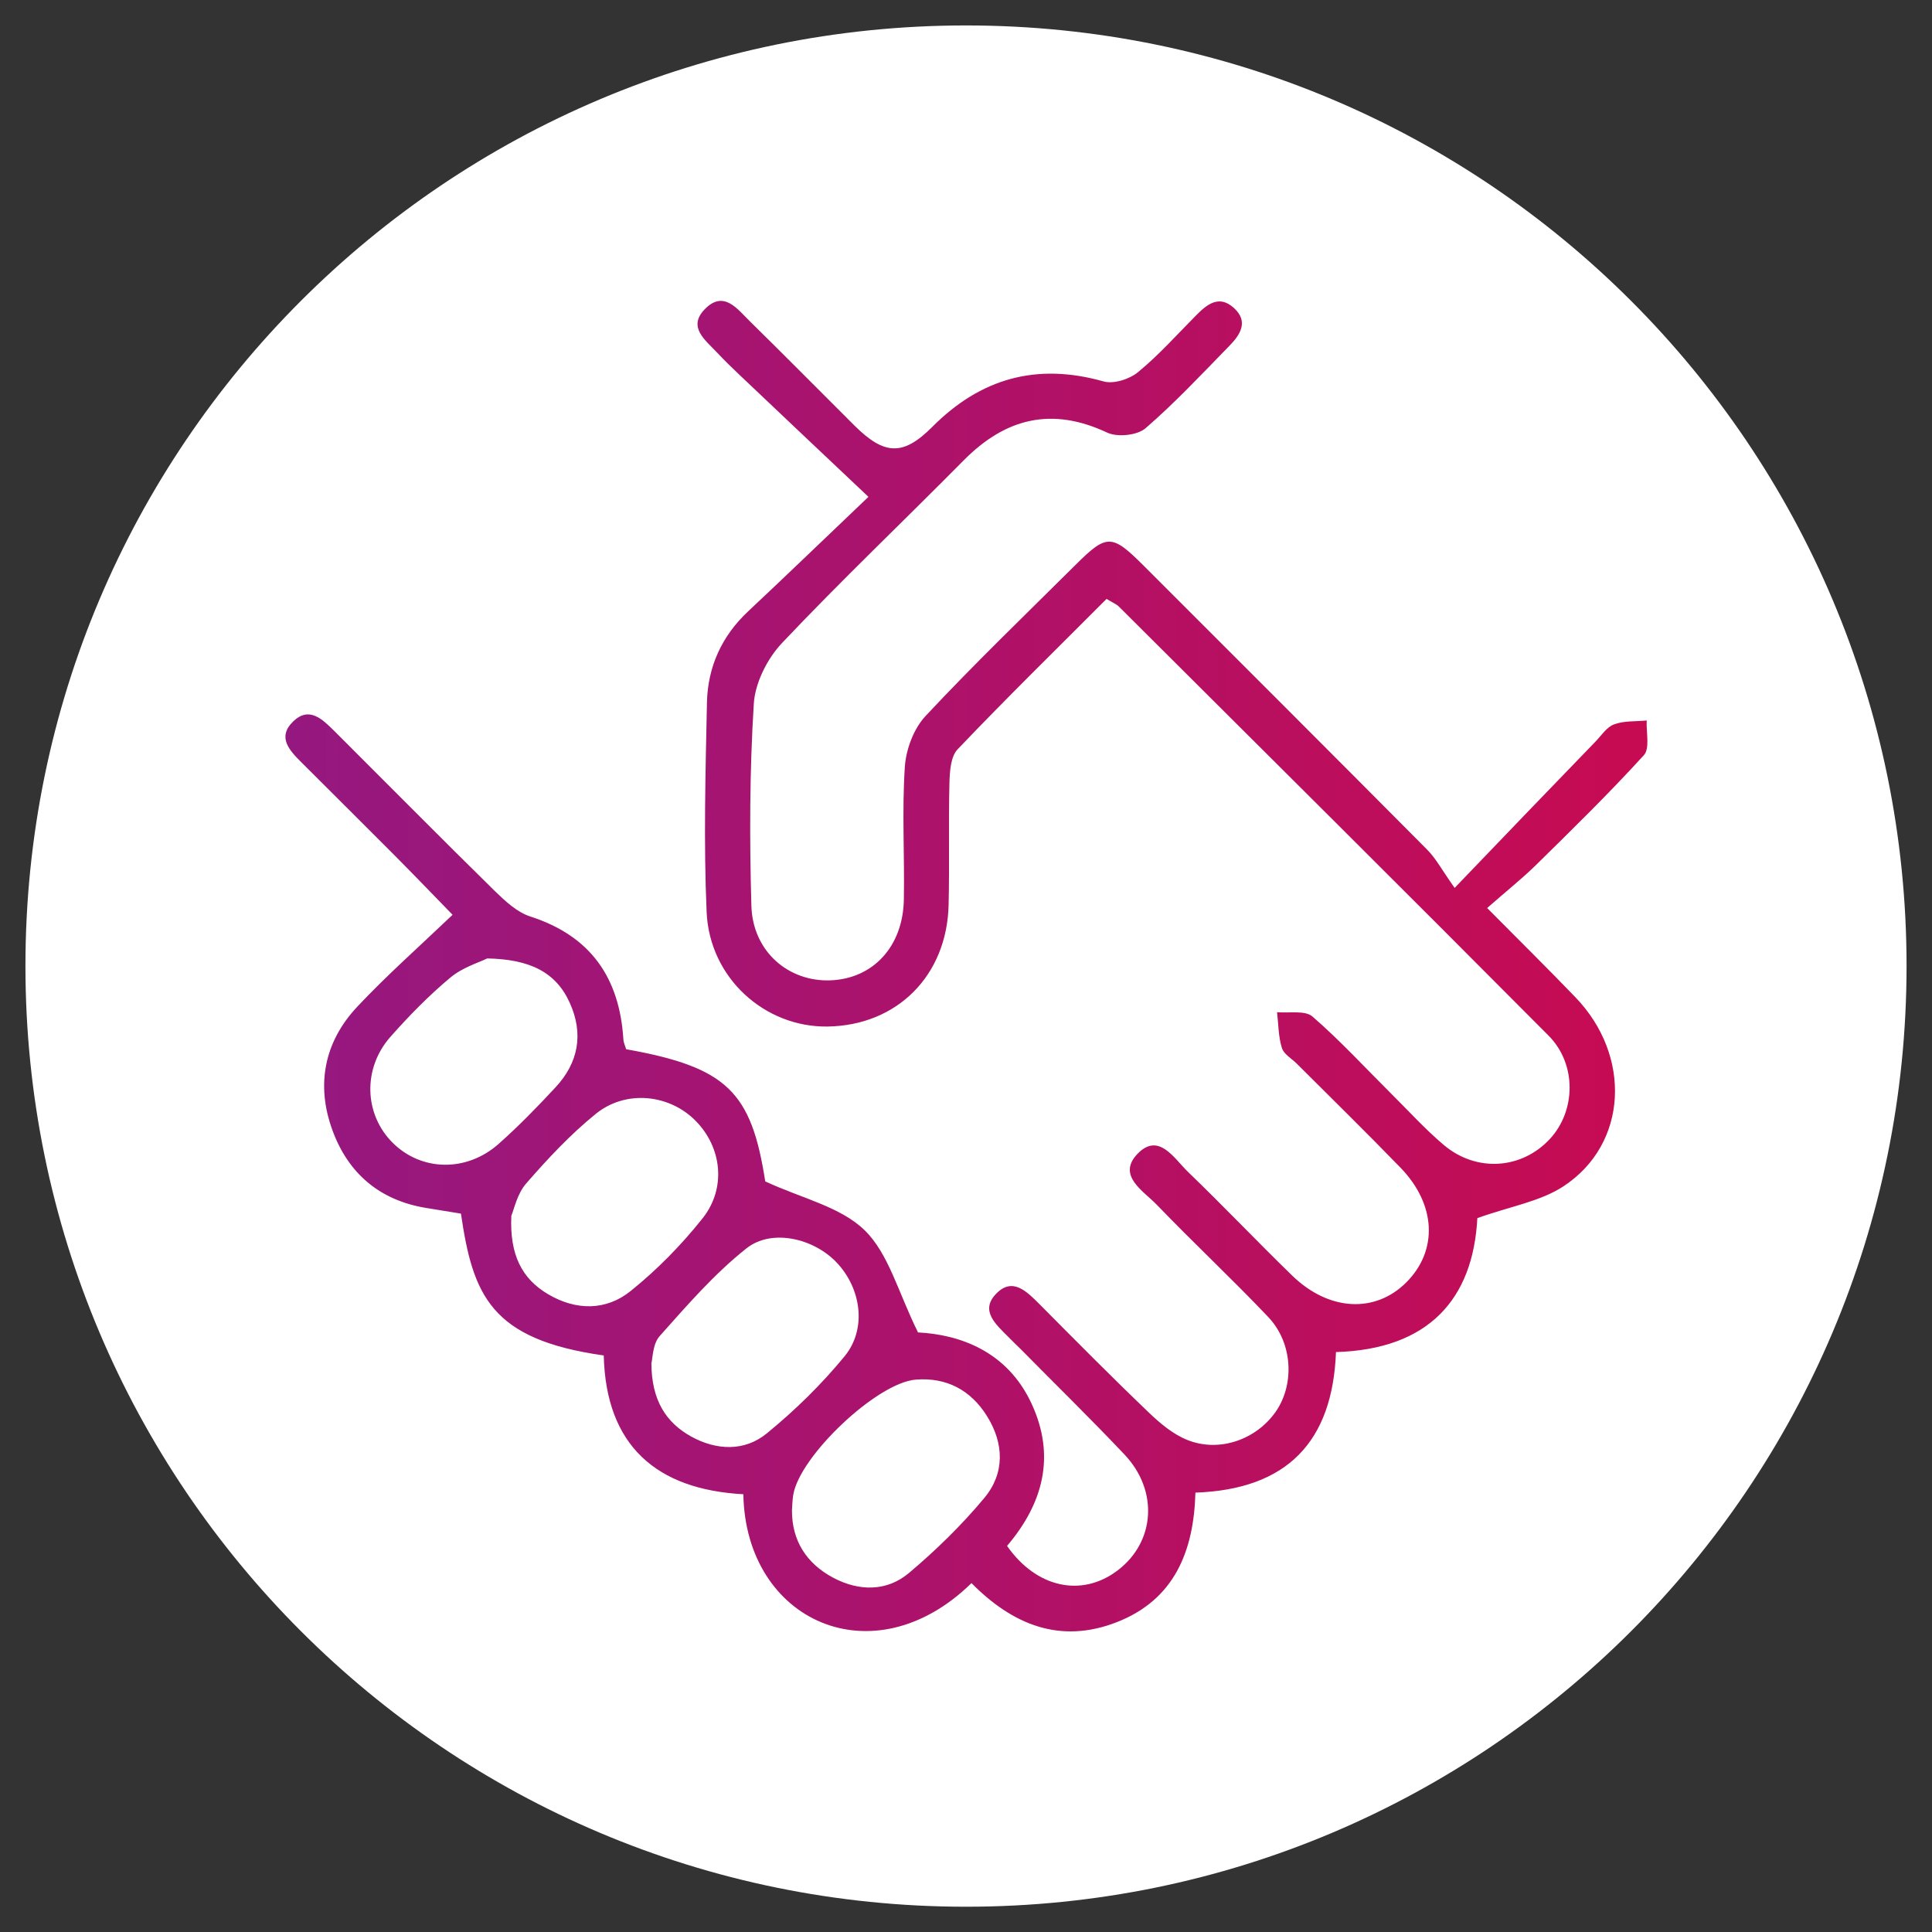 <?xml version="1.0" encoding="utf-8"?>
<!-- Generator: Adobe Illustrator 28.0.0, SVG Export Plug-In . SVG Version: 6.00 Build 0)  -->
<svg version="1.1" id="Capa_1" xmlns="http://www.w3.org/2000/svg" xmlns:xlink="http://www.w3.org/1999/xlink" x="0px" y="0px"
	 viewBox="0 0 120 120" style="enable-background:new 0 0 120 120;" xml:space="preserve">
<rect x="0" y="0" width="120" height="120" fill="#333333" stroke="none"/>
<style type="text/css">
	.st0{fill:#FFFFFF;}
	.st1{fill:url(#SVGID_1_);}
</style>
<g>
	<g>
		<path class="st0" d="M60,1.58C27.73,1.58,1.58,27.73,1.58,60c0,32.27,26.16,58.43,58.42,58.43c32.27,0,58.42-26.16,58.42-58.43
			C118.42,27.73,92.27,1.58,60,1.58z"/>
	</g>
	<linearGradient id="SVGID_1_" gradientUnits="userSpaceOnUse" x1="17.729" y1="60" x2="102.326" y2="60">
		<stop  offset="0" style="stop-color:#951880"/>
		<stop  offset="1" style="stop-color:#C70B52"/>
	</linearGradient>
	<path class="st1" d="M90.35,55.15c3.26-3.4,6-6.25,8.75-9.09c0.37-0.38,0.7-0.91,1.16-1.07c0.62-0.23,1.34-0.17,2.02-0.24
		c-0.04,0.73,0.21,1.74-0.18,2.16c-2.15,2.36-4.44,4.6-6.72,6.84c-0.87,0.85-1.83,1.61-3.01,2.65c2.01,2.03,3.77,3.76,5.48,5.54
		c3.51,3.64,3.26,9.1-0.72,11.73c-1.45,0.96-3.34,1.26-5.37,1.99c-0.26,5.02-3.02,8.15-8.78,8.32c-0.21,5.55-3.02,8.53-8.73,8.73
		c-0.1,3.63-1.3,6.64-4.87,8.04c-3.56,1.4-6.52,0.13-9.04-2.42c-6.1,5.97-14.03,2.37-14.17-5.52c-5.4-0.29-8.54-3.03-8.67-8.62
		c-7.04-0.99-8.13-3.76-8.87-8.81c-0.69-0.11-1.42-0.23-2.15-0.35c-2.9-0.47-4.86-2.15-5.84-4.85c-1.02-2.8-0.5-5.46,1.54-7.64
		c1.81-1.93,3.8-3.69,5.93-5.72c-1.09-1.12-2.33-2.41-3.58-3.67c-1.93-1.94-3.88-3.87-5.82-5.81c-0.72-0.72-1.51-1.54-0.51-2.52
		c0.99-0.97,1.81-0.16,2.53,0.55c3.34,3.33,6.66,6.69,10.03,10c0.64,0.62,1.37,1.3,2.19,1.56c3.74,1.21,5.53,3.8,5.77,7.63
		c0.01,0.21,0.12,0.42,0.17,0.61c6.26,1.12,7.78,2.64,8.64,8.21c2.26,1.05,4.67,1.57,6.17,3.03c1.5,1.46,2.08,3.85,3.32,6.35
		c2.55,0.13,5.53,1.14,7.05,4.42c1.52,3.27,0.71,6.22-1.52,8.84c1.83,2.62,4.65,3.21,6.87,1.52c2.33-1.77,2.55-4.95,0.42-7.2
		c-2.09-2.21-4.27-4.34-6.41-6.51c-0.27-0.27-0.55-0.53-0.81-0.8c-0.75-0.76-1.78-1.62-0.74-2.68c1.01-1.04,1.89-0.14,2.68,0.65
		c2.25,2.27,4.5,4.54,6.81,6.75c0.7,0.67,1.5,1.34,2.38,1.69c1.97,0.79,4.25-0.01,5.47-1.73c1.2-1.7,1.09-4.29-0.45-5.91
		c-2.25-2.37-4.65-4.61-6.92-6.97c-0.83-0.86-2.49-1.81-1.2-3.16c1.32-1.37,2.27,0.28,3.13,1.11c2.19,2.11,4.29,4.32,6.47,6.44
		c2.28,2.22,5.16,2.37,7.1,0.43c1.97-1.97,1.86-4.82-0.35-7.11c-2.12-2.19-4.3-4.32-6.45-6.47c-0.32-0.32-0.81-0.59-0.93-0.98
		c-0.22-0.7-0.21-1.47-0.3-2.22c0.75,0.07,1.74-0.13,2.2,0.27c1.72,1.49,3.27,3.18,4.89,4.79c1.08,1.07,2.11,2.21,3.27,3.19
		c2.03,1.71,4.83,1.51,6.58-0.37c1.62-1.74,1.69-4.65-0.08-6.43C87.31,55.4,78.4,46.55,69.5,37.68c-0.15-0.15-0.37-0.24-0.77-0.48
		c-3.08,3.09-6.22,6.16-9.25,9.34c-0.44,0.46-0.49,1.4-0.51,2.12c-0.06,2.51,0.01,5.03-0.05,7.54c-0.1,4.39-3.19,7.49-7.51,7.56
		c-3.9,0.06-7.34-3.01-7.52-7.11c-0.19-4.33-0.07-8.68,0.02-13.02c0.05-2.21,0.92-4.13,2.57-5.67c2.38-2.23,4.72-4.49,7.46-7.1
		c-2.88-2.72-5.42-5.12-7.95-7.52c-0.5-0.47-0.99-0.95-1.46-1.45c-0.71-0.76-1.83-1.56-0.77-2.67c1.19-1.24,2.04-0.02,2.83,0.75
		c2.17,2.13,4.31,4.3,6.47,6.45c1.86,1.85,3.02,1.92,4.83,0.11c3.02-3.04,6.5-4.01,10.65-2.84c0.63,0.18,1.62-0.14,2.15-0.58
		c1.29-1.06,2.41-2.32,3.59-3.51c0.68-0.69,1.43-1.31,2.35-0.48c0.94,0.84,0.41,1.67-0.27,2.36c-1.7,1.74-3.37,3.53-5.21,5.12
		c-0.51,0.44-1.74,0.57-2.38,0.27c-3.45-1.62-6.32-0.9-8.92,1.73c-3.75,3.79-7.61,7.46-11.27,11.33c-0.92,0.97-1.68,2.48-1.76,3.78
		c-0.26,4.17-0.27,8.37-0.15,12.55c0.08,2.84,2.31,4.74,4.93,4.63c2.64-0.11,4.49-2.11,4.54-5.02c0.05-2.74-0.12-5.49,0.06-8.22
		c0.07-1.1,0.55-2.39,1.29-3.18c3.01-3.22,6.2-6.29,9.33-9.4c1.93-1.92,2.24-1.91,4.23,0.08c5.87,5.87,11.74,11.73,17.59,17.62
		C89.19,53.32,89.55,54.02,90.35,55.15z M49.19,93.8c-0.01,1.9,0.91,3.32,2.57,4.2c1.59,0.84,3.32,0.87,4.71-0.31
		c1.67-1.41,3.26-2.96,4.66-4.64c1.29-1.54,1.24-3.39,0.17-5.1c-1-1.6-2.5-2.41-4.41-2.26c-2.41,0.18-7.23,4.75-7.62,7.16
		C49.22,93.15,49.21,93.46,49.19,93.8z M40.46,84.68c0.01,2.31,0.92,3.68,2.46,4.54c1.57,0.87,3.33,0.95,4.72-0.2
		c1.75-1.43,3.39-3.04,4.82-4.78c1.4-1.71,1.03-4.22-0.5-5.83c-1.42-1.49-4.02-2.12-5.6-0.87c-1.99,1.58-3.69,3.54-5.39,5.45
		C40.53,83.49,40.54,84.39,40.46,84.68z M30.26,59.53c-0.47,0.24-1.53,0.55-2.3,1.2c-1.33,1.11-2.56,2.37-3.71,3.67
		c-1.74,1.97-1.63,4.82,0.14,6.58c1.78,1.77,4.57,1.84,6.57,0.08c1.24-1.1,2.41-2.3,3.54-3.52c1.43-1.53,1.76-3.33,0.89-5.25
		C34.52,60.35,32.86,59.58,30.26,59.53z M31.76,75.51c-0.11,2.41,0.64,3.91,2.29,4.88c1.73,1.02,3.6,1.03,5.13-0.21
		c1.64-1.32,3.15-2.86,4.46-4.51c1.49-1.88,1.19-4.39-0.41-6.03c-1.62-1.67-4.34-1.98-6.22-0.46c-1.58,1.28-2.99,2.79-4.33,4.33
		C32.12,74.15,31.93,75.12,31.76,75.51z"/>
</g>
</svg>
